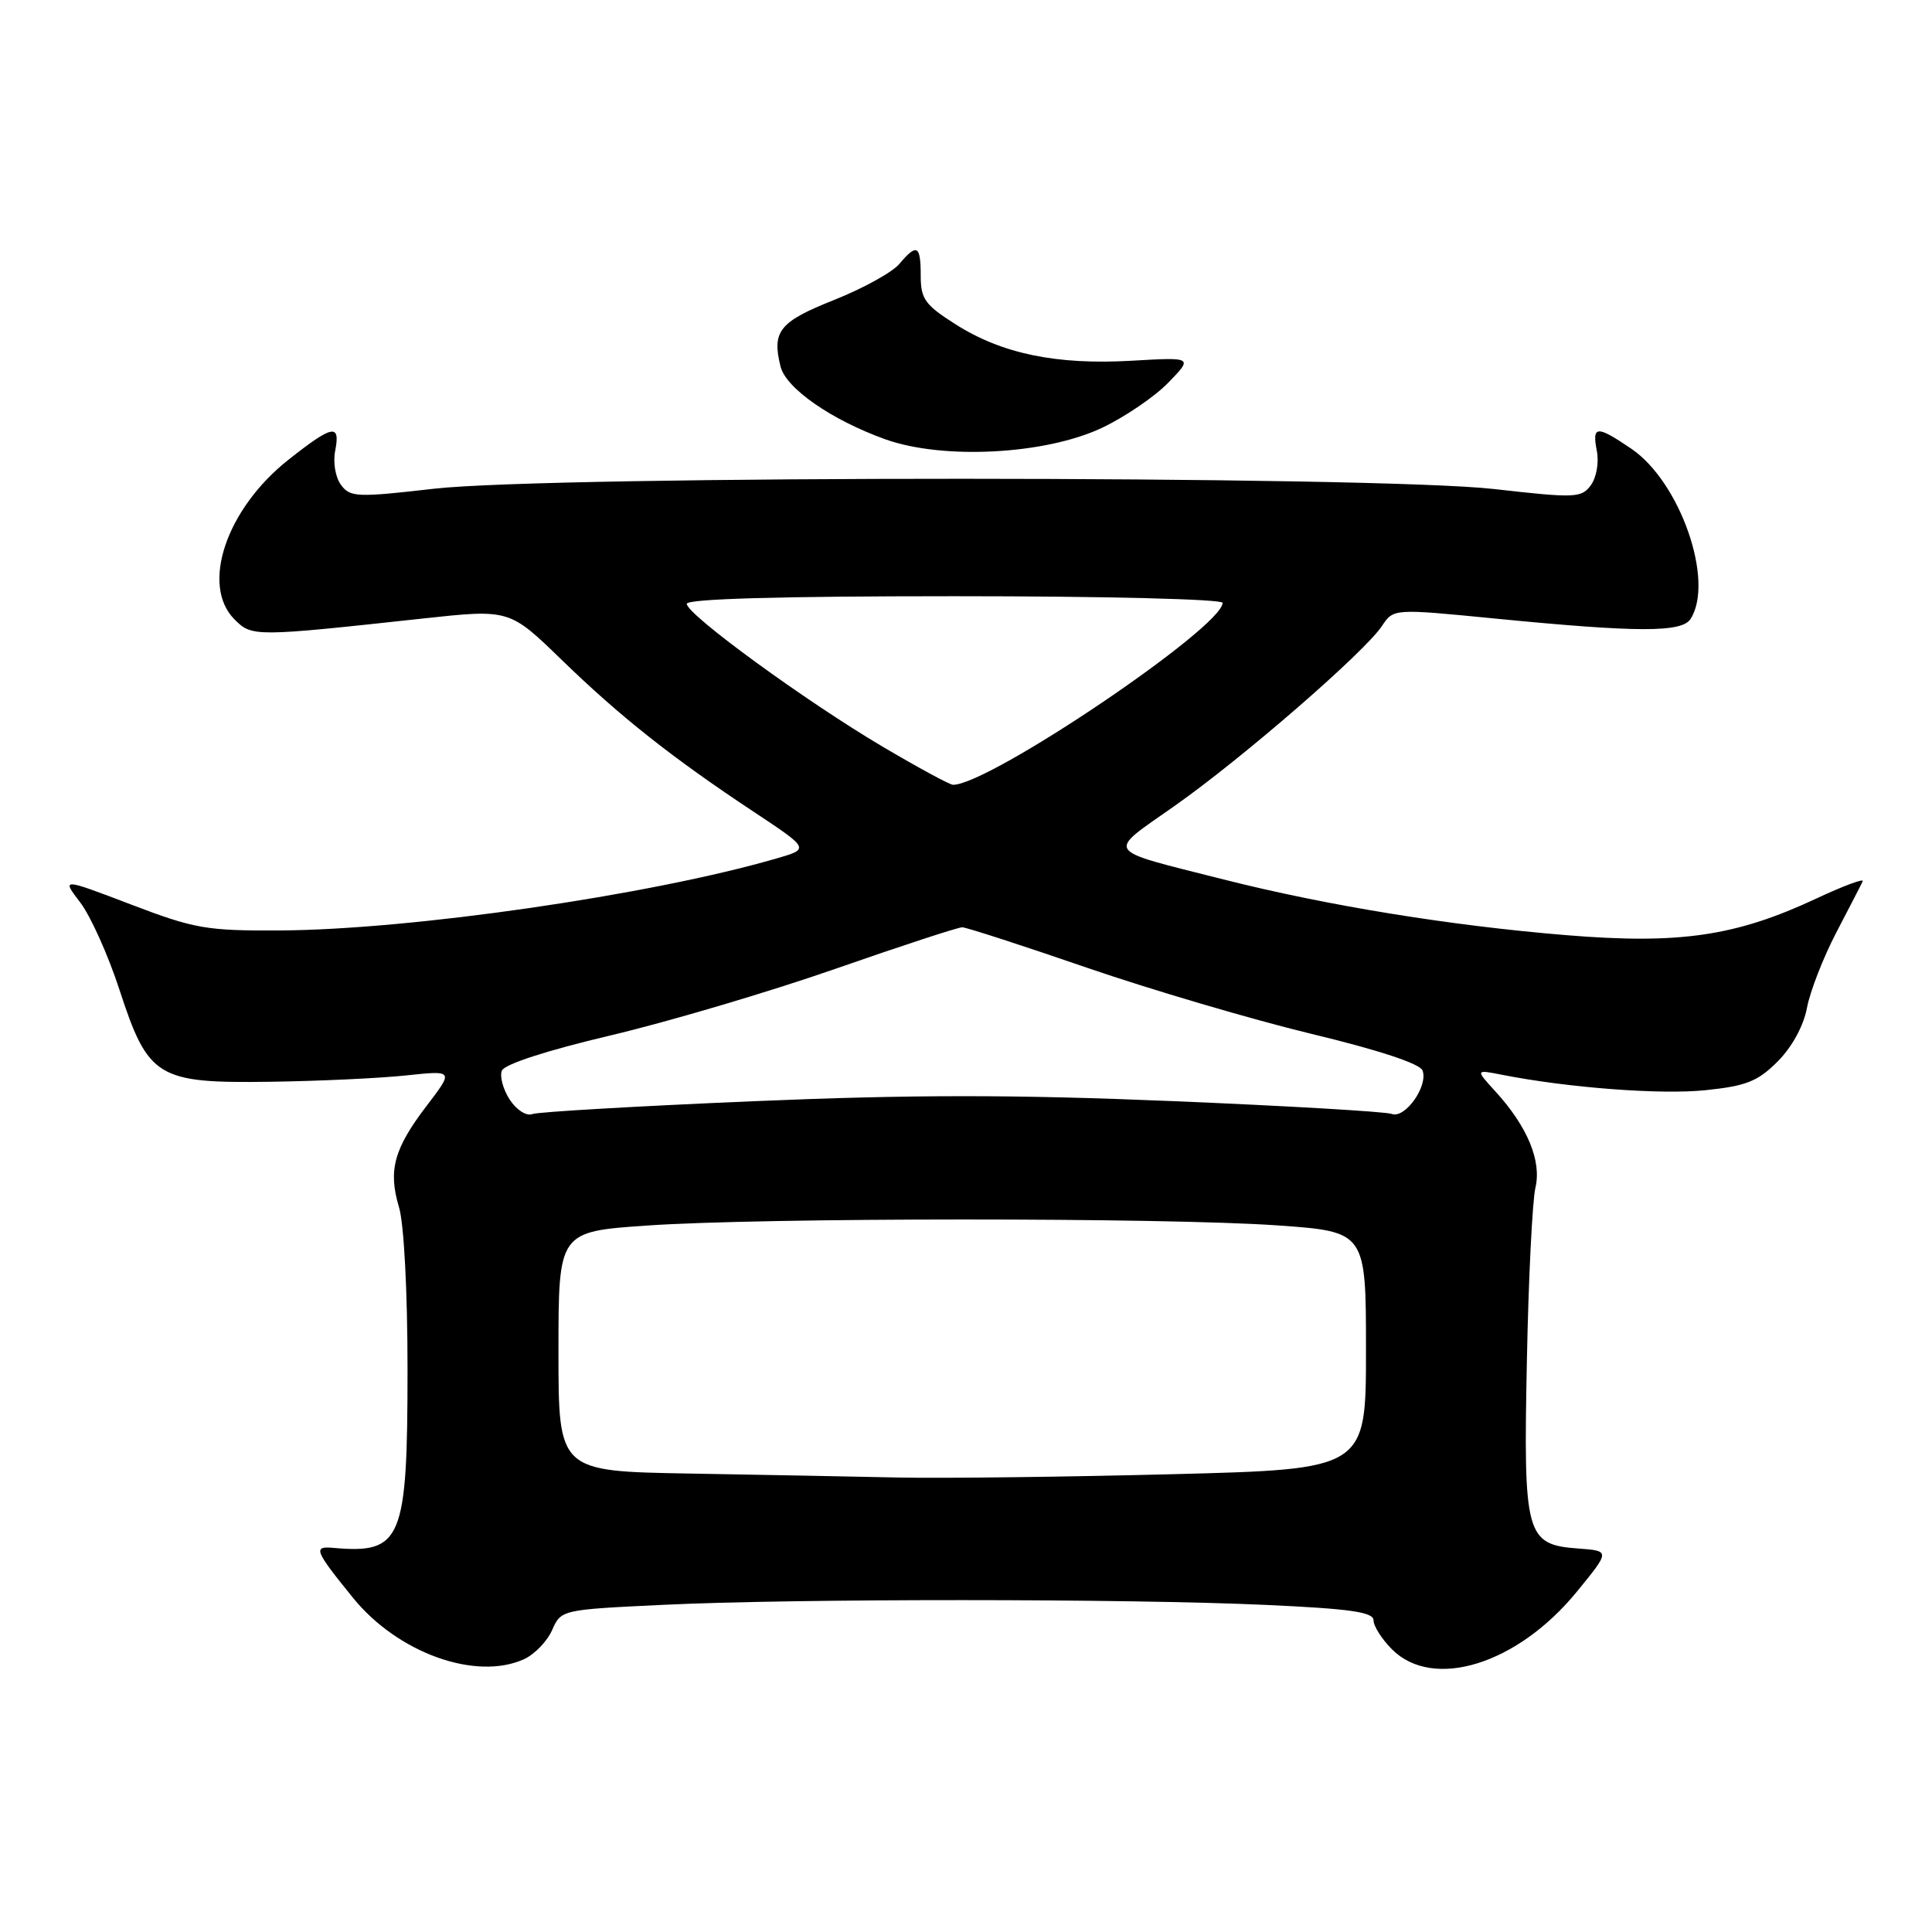<?xml version="1.0" encoding="UTF-8" standalone="no"?>
<!DOCTYPE svg PUBLIC "-//W3C//DTD SVG 1.1//EN" "http://www.w3.org/Graphics/SVG/1.1/DTD/svg11.dtd" >
<svg xmlns="http://www.w3.org/2000/svg" xmlns:xlink="http://www.w3.org/1999/xlink" version="1.1" viewBox="0 0 256 256">
 <g >
 <path fill="currentColor"
d=" M 69.44 219.85 C 70.83 219.21 72.51 217.48 73.16 215.99 C 74.35 213.30 74.41 213.29 87.84 212.65 C 105.19 211.81 149.43 211.82 167.75 212.66 C 178.94 213.17 182.00 213.61 182.00 214.70 C 182.00 215.47 183.10 217.20 184.45 218.55 C 189.92 224.01 201.07 220.53 208.93 210.92 C 213.36 205.50 213.36 205.50 209.17 205.19 C 202.17 204.68 201.85 203.51 202.32 180.36 C 202.53 169.44 203.05 159.10 203.45 157.38 C 204.29 153.83 202.40 149.28 198.14 144.61 C 195.50 141.72 195.50 141.72 199.00 142.41 C 207.77 144.14 220.06 145.07 225.95 144.46 C 231.39 143.90 232.90 143.30 235.55 140.65 C 237.45 138.74 238.98 135.95 239.43 133.56 C 239.83 131.40 241.58 126.90 243.32 123.56 C 245.06 120.23 246.64 117.17 246.82 116.77 C 247.01 116.36 244.27 117.38 240.74 119.03 C 230.01 124.06 222.58 125.15 207.50 123.91 C 192.14 122.65 175.79 119.99 162.12 116.53 C 146.03 112.45 146.53 113.20 155.61 106.81 C 164.54 100.54 180.82 86.42 183.12 82.94 C 184.65 80.64 184.65 80.64 198.08 81.96 C 217.05 83.82 222.87 83.83 224.02 82.00 C 227.20 76.97 222.63 63.86 216.16 59.46 C 211.55 56.33 210.93 56.37 211.59 59.75 C 211.89 61.30 211.54 63.28 210.79 64.30 C 209.54 65.99 208.73 66.02 197.98 64.80 C 182.14 63.01 73.08 62.98 57.50 64.76 C 47.30 65.93 46.40 65.89 45.19 64.26 C 44.45 63.28 44.11 61.29 44.41 59.75 C 45.13 56.08 44.10 56.27 38.22 60.92 C 29.97 67.44 26.56 77.56 31.08 82.08 C 33.39 84.39 33.67 84.39 56.00 81.96 C 67.50 80.71 67.50 80.71 74.42 87.43 C 82.21 94.99 89.08 100.42 99.89 107.58 C 107.28 112.48 107.28 112.48 102.89 113.75 C 86.12 118.62 54.41 123.21 37.00 123.29 C 27.35 123.34 25.76 123.06 17.33 119.84 C 8.15 116.34 8.15 116.34 10.64 119.59 C 12.00 121.38 14.33 126.56 15.81 131.09 C 19.64 142.83 20.81 143.55 35.83 143.34 C 42.25 143.25 50.34 142.87 53.81 142.50 C 60.12 141.83 60.12 141.83 56.56 146.49 C 52.19 152.21 51.41 155.08 52.87 159.96 C 53.53 162.15 54.00 171.15 54.00 181.42 C 54.00 204.12 53.25 205.91 44.16 205.10 C 41.45 204.86 41.67 205.42 46.76 211.70 C 52.69 219.03 63.06 222.75 69.44 219.85 Z  M 146.02 56.69 C 149.05 55.25 153.01 52.56 154.81 50.70 C 158.08 47.33 158.08 47.33 149.93 47.80 C 140.01 48.37 132.77 46.88 126.63 42.98 C 122.56 40.40 122.00 39.62 122.00 36.52 C 122.00 32.48 121.49 32.21 119.16 34.98 C 118.25 36.07 114.36 38.22 110.51 39.75 C 103.27 42.63 102.25 43.89 103.43 48.58 C 104.16 51.47 110.18 55.65 117.31 58.21 C 124.98 60.95 138.53 60.23 146.02 56.69 Z  M 91.25 195.25 C 74.00 194.95 74.00 194.95 74.00 179.08 C 74.00 163.20 74.00 163.20 85.75 162.39 C 101.09 161.33 154.24 161.32 169.25 162.37 C 181.00 163.20 181.00 163.20 181.00 178.94 C 181.00 194.68 181.00 194.68 155.34 195.34 C 141.22 195.70 124.91 195.90 119.09 195.78 C 113.26 195.65 100.74 195.42 91.25 195.25 Z  M 67.55 145.72 C 66.67 144.38 66.20 142.65 66.49 141.88 C 66.82 141.02 72.39 139.21 80.89 137.20 C 88.51 135.40 101.89 131.44 110.62 128.40 C 119.35 125.35 126.95 122.87 127.50 122.87 C 128.05 122.88 135.47 125.28 144.00 128.22 C 152.53 131.15 165.90 135.09 173.72 136.98 C 182.66 139.13 188.15 140.94 188.49 141.84 C 189.28 143.89 186.17 148.28 184.41 147.60 C 183.62 147.30 170.51 146.53 155.28 145.90 C 134.28 145.03 120.87 145.03 99.76 145.92 C 84.45 146.57 71.30 147.33 70.54 147.62 C 69.76 147.92 68.45 147.09 67.55 145.72 Z  M 116.94 98.93 C 106.71 92.88 91.00 81.43 91.00 80.01 C 91.00 79.35 103.28 79.00 126.50 79.00 C 146.38 79.00 162.00 79.39 162.00 79.88 C 162.00 83.13 131.03 104.03 126.28 103.99 C 125.85 103.99 121.65 101.71 116.94 98.93 Z "/>
</g>
</svg>